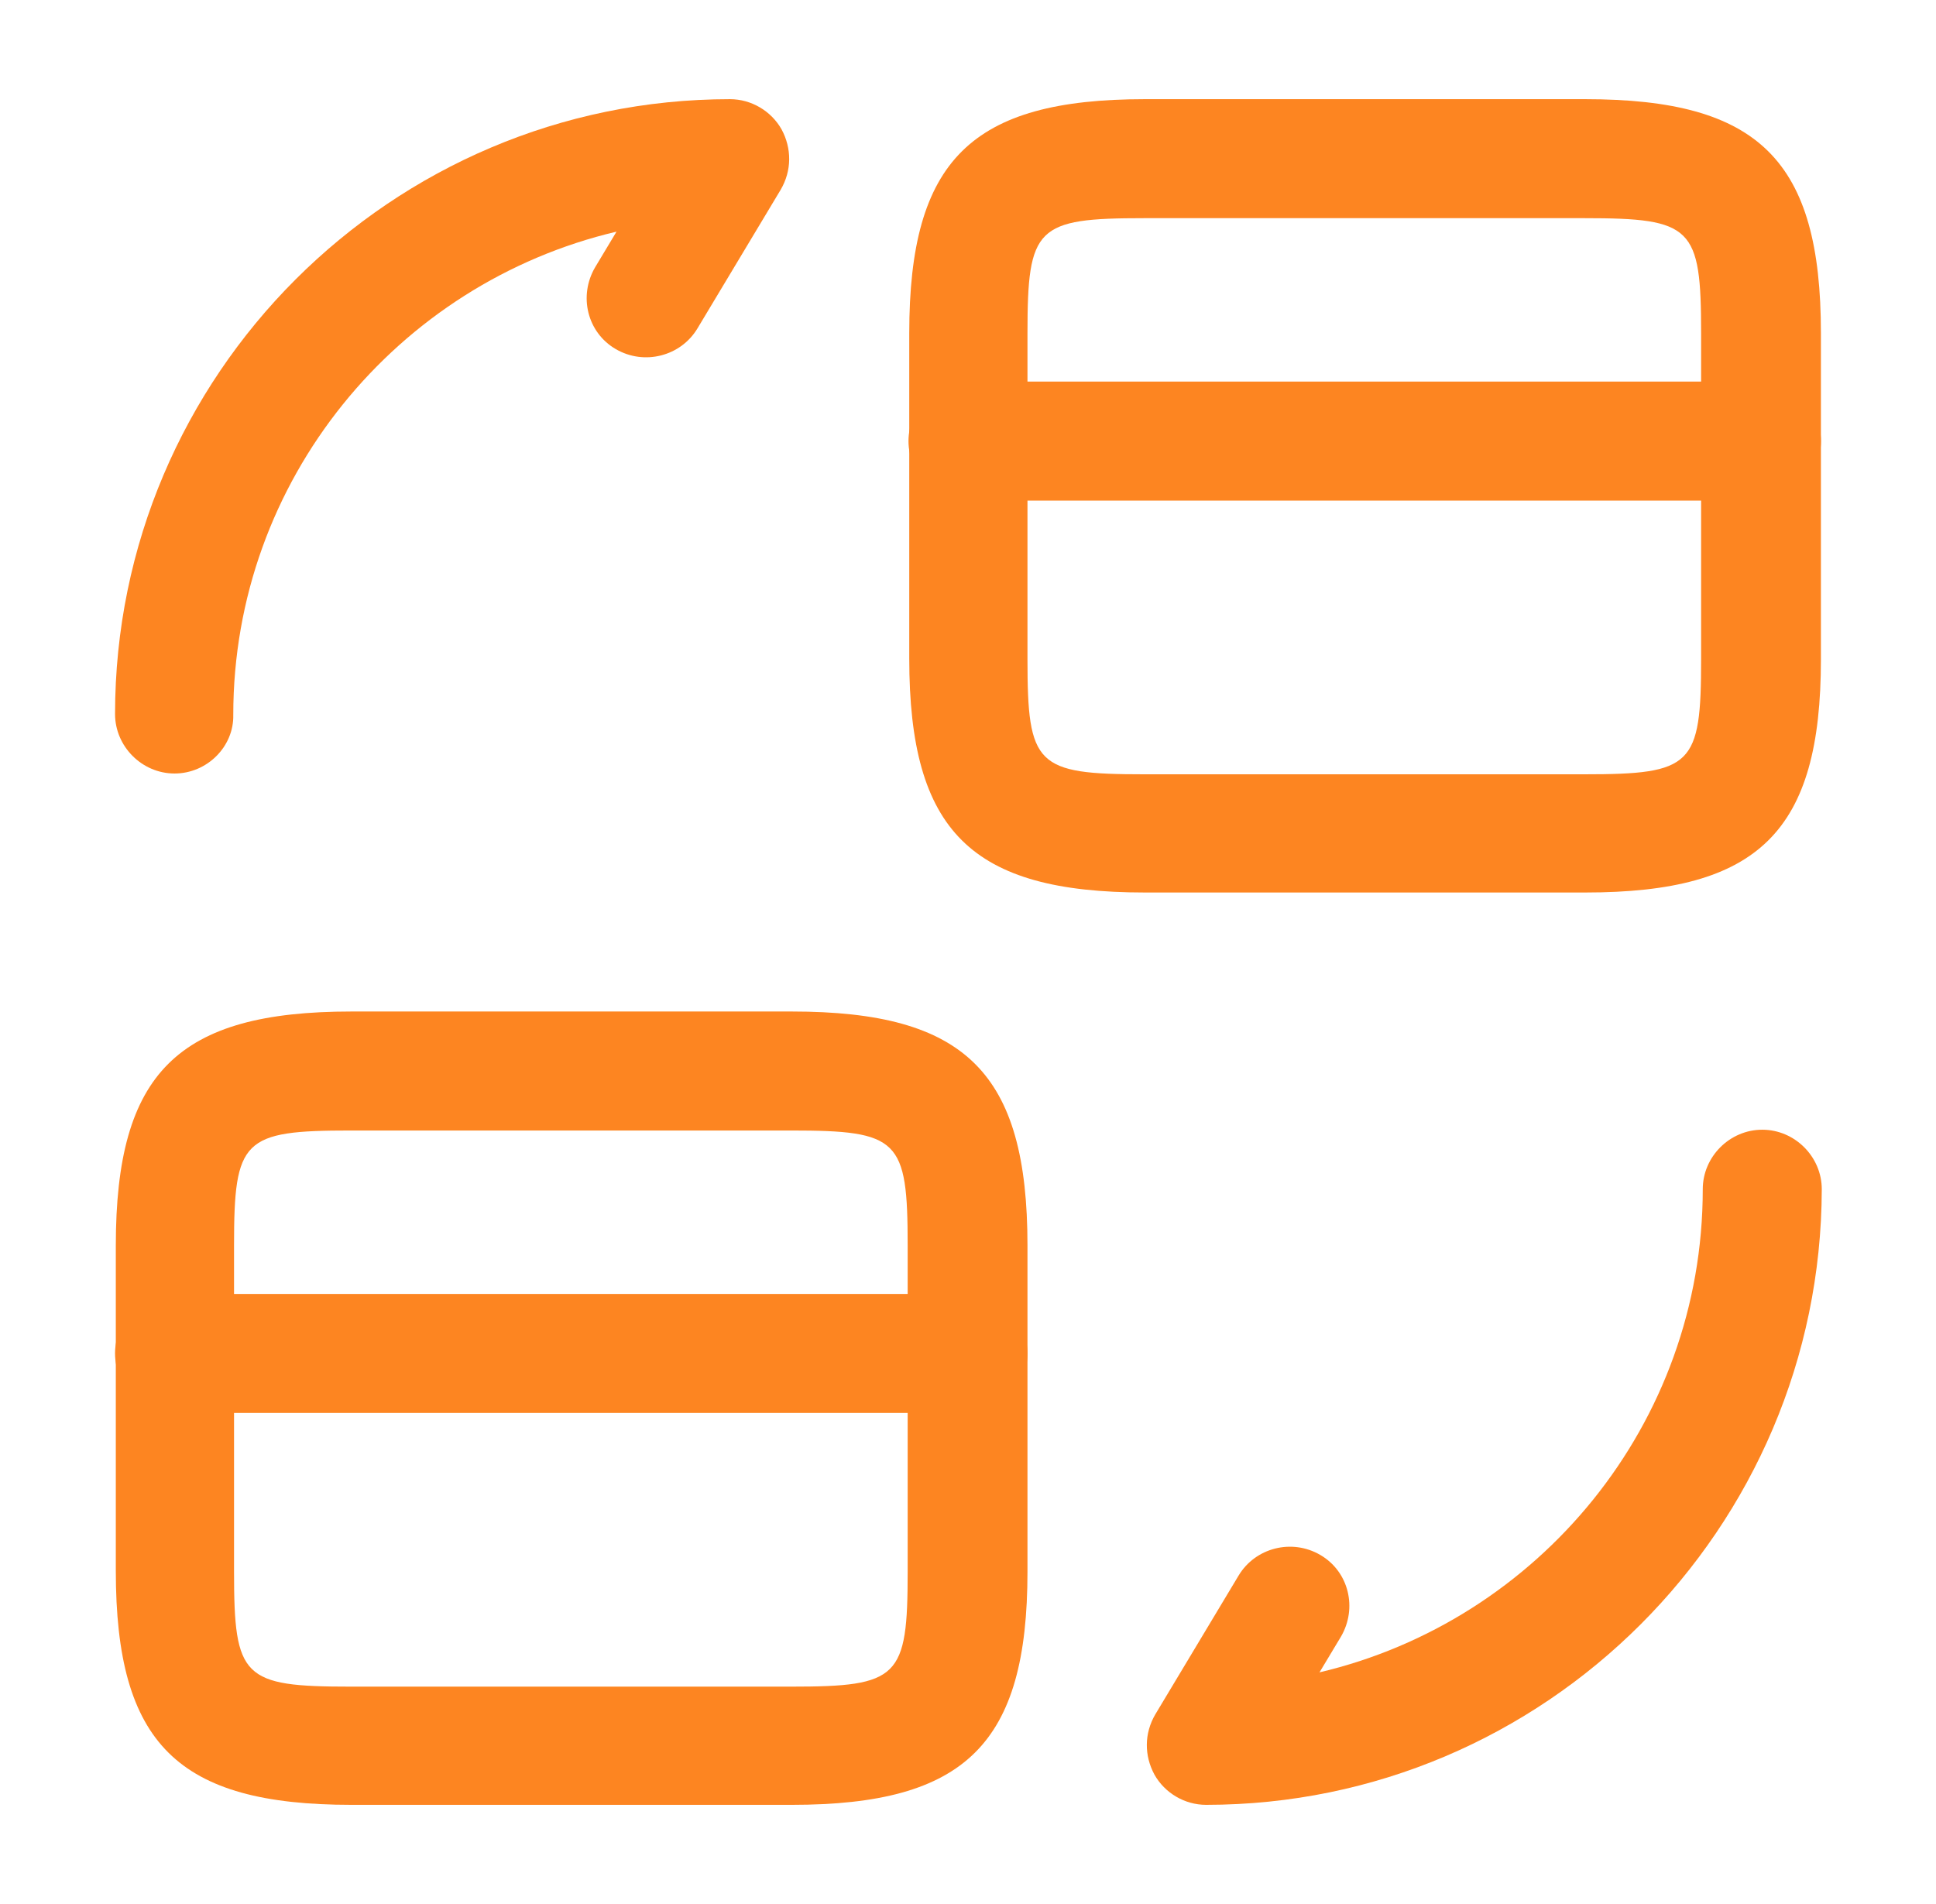 <svg width="61" height="60" viewBox="0 0 61 60" fill="none" xmlns="http://www.w3.org/2000/svg">
<path d="M55.5 15.775H30.5C29.475 15.775 28.625 14.925 28.625 13.9C28.625 12.875 29.475 12.025 30.5 12.025H55.5C56.525 12.025 57.375 12.875 57.375 13.9C57.375 14.95 56.525 15.775 55.5 15.775Z" fill="#FD8521"/>
<path d="M49.949 28.125H36.074C30.599 28.125 28.649 26.2 28.649 20.75V10.5C28.649 5.05 30.599 3.125 36.074 3.125H49.949C55.424 3.125 57.374 5.05 57.374 10.5V20.775C57.374 26.2 55.424 28.125 49.949 28.125ZM36.049 6.875C32.649 6.875 32.374 7.15 32.374 10.5V20.775C32.374 24.125 32.649 24.4 36.049 24.4H49.924C53.324 24.4 53.599 24.125 53.599 20.775V10.5C53.599 7.15 53.324 6.875 49.924 6.875H36.049Z" fill="#FD8521"/>
<path d="M30.5 44.525H5.5C4.475 44.525 3.625 43.675 3.625 42.65C3.625 41.625 4.475 40.775 5.5 40.775H30.5C31.525 40.775 32.375 41.625 32.375 42.65C32.375 43.7 31.525 44.525 30.5 44.525Z" fill="#FD8521"/>
<path d="M24.949 56.875H11.074C5.599 56.875 3.649 54.95 3.649 49.5V39.25C3.649 33.8 5.599 31.875 11.074 31.875H24.949C30.424 31.875 32.374 33.8 32.374 39.25V49.525C32.374 54.95 30.424 56.875 24.949 56.875ZM11.049 35.625C7.649 35.625 7.374 35.9 7.374 39.25V49.525C7.374 52.875 7.649 53.15 11.049 53.15H24.924C28.324 53.15 28.599 52.875 28.599 49.525V39.25C28.599 35.9 28.324 35.625 24.924 35.625H11.049Z" fill="#FD8521"/>
<path d="M38.001 56.875C37.325 56.875 36.7 56.5 36.376 55.925C36.05 55.325 36.05 54.625 36.401 54.025L39.026 49.65C39.55 48.775 40.7 48.475 41.6 49C42.501 49.525 42.776 50.675 42.251 51.575L41.575 52.7C48.475 51.075 53.651 44.875 53.651 37.475C53.651 36.45 54.501 35.6 55.526 35.6C56.55 35.6 57.401 36.45 57.401 37.475C57.376 48.175 48.675 56.875 38.001 56.875Z" fill="#FD8521"/>
<path d="M5.5 24.375C4.475 24.375 3.625 23.525 3.625 22.5C3.625 11.825 12.325 3.125 23 3.125C23.675 3.125 24.3 3.5 24.625 4.075C24.95 4.675 24.95 5.375 24.6 5.975L21.975 10.35C21.45 11.225 20.3 11.525 19.4 11C18.5 10.475 18.225 9.325 18.75 8.425L19.425 7.3C12.525 8.925 7.35 15.125 7.35 22.525C7.375 23.525 6.525 24.375 5.5 24.375Z" fill="#FD8521"/>
</svg>
